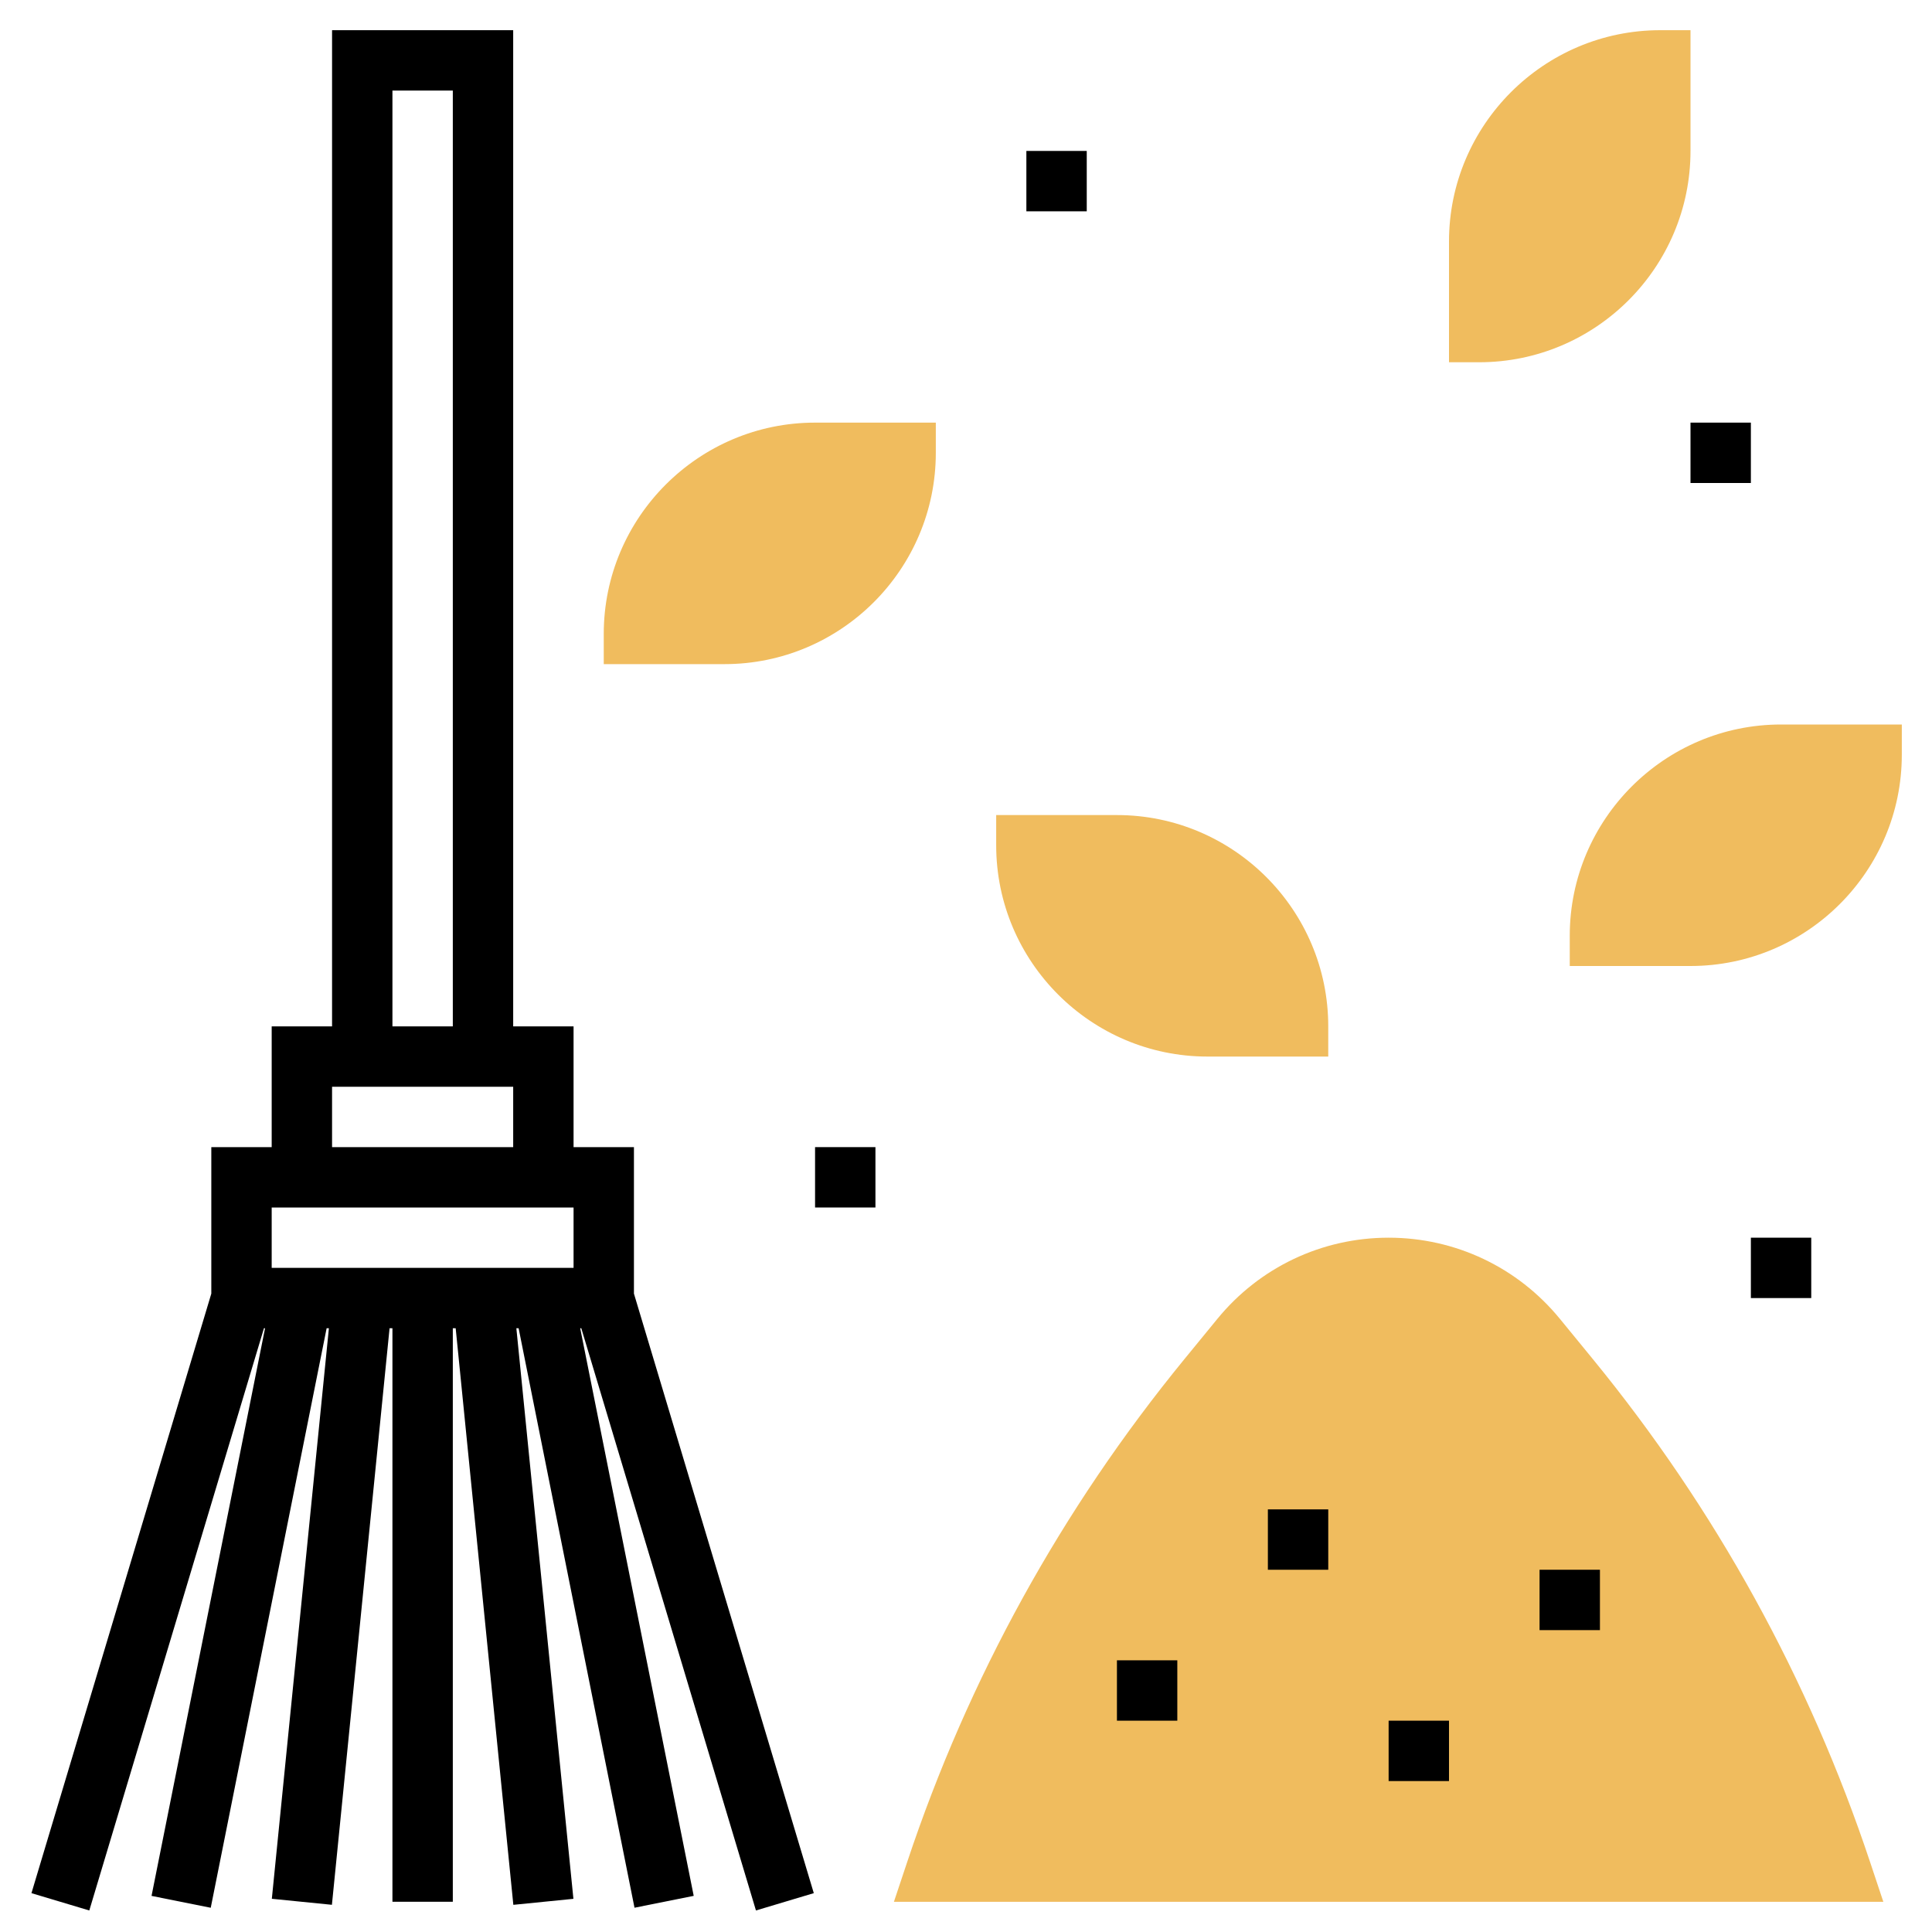 <?xml version="1.0" encoding="iso-8859-1"?>
<!-- Generator: Adobe Illustrator 22.1.0, SVG Export Plug-In . SVG Version: 6.00 Build 0)  -->
<svg xmlns="http://www.w3.org/2000/svg" xmlns:xlink="http://www.w3.org/1999/xlink" version="1.1" id="Layer_1_1_" x="0px" y="0px" viewBox="0 0 64 64" style="enable-background:new 0 0 64 64;" xml:space="preserve" width="512" height="512">
<g>
	<path d="M25.042,63.287l1.916-0.574L21,42.853V38h-2v-4h-2V1h-6v33H9v4H7v4.853l-5.958,19.86l1.916,0.574L8.744,44H8.78   L5.02,62.804l1.961,0.393L10.82,44h0.075l-1.89,18.9l1.99,0.199l1.91-19.1H13v19h2V44h0.095l1.91,19.1l1.99-0.199L17.105,44h0.075   l3.839,19.196l1.961-0.393L19.22,44h0.036L25.042,63.287z M13,3h2v31h-2V3z M11,36h6v2h-6V36z M9,40h10v2H9V40z"/>
	<g>
		<g>
			<path style="fill:#F0BC5E;" d="M62.388,63H29.612l0.439-1.316c2.028-6.087,5.118-11.692,9.182-16.659l1.094-1.336     C41.725,41.98,43.792,41,46,41s4.275,0.98,5.674,2.689l1.092,1.334c4.064,4.968,7.154,10.573,9.183,16.66L62.388,63z"/>
		</g>
	</g>
	<g>
		<rect x="37" y="55" width="2" height="2"/>
	</g>
	<g>
		<rect x="51" y="52" width="2" height="2"/>
	</g>
	<g>
		<rect x="46" y="57" width="2" height="2"/>
	</g>
	<g>
		<rect x="42" y="50" width="2" height="2"/>
	</g>
	<g>
		<g>
			<path style="fill:#F0BC5E;" d="M44,35h-4c-3.859,0-7-3.141-7-7v-1h4c3.859,0,7,3.141,7,7V35z"/>
		</g>
	</g>
	<g>
		<g>
			<path style="fill:#F0BC5E;" d="M24,22h-4v-1c0-3.859,3.141-7,7-7h4v1C31,18.859,27.859,22,24,22z"/>
		</g>
	</g>
	<g>
		<g>
			<path style="fill:#F0BC5E;" d="M49,12h-1V8c0-3.859,3.141-7,7-7h1v4C56,8.859,52.859,12,49,12z"/>
		</g>
	</g>
	<g>
		<g>
			<path style="fill:#F0BC5E;" d="M56,32h-4v-1c0-3.859,3.141-7,7-7h4v1C63,28.859,59.859,32,56,32z"/>
		</g>
	</g>
	<g>
		<rect x="56" y="14" width="2" height="2"/>
	</g>
	<g>
		<rect x="27" y="38" width="2" height="2"/>
	</g>
	<g>
		<rect x="34" y="5" width="2" height="2"/>
	</g>
	<g>
		<rect x="58" y="41" width="2" height="2"/>
	</g>
</g>
</svg>
